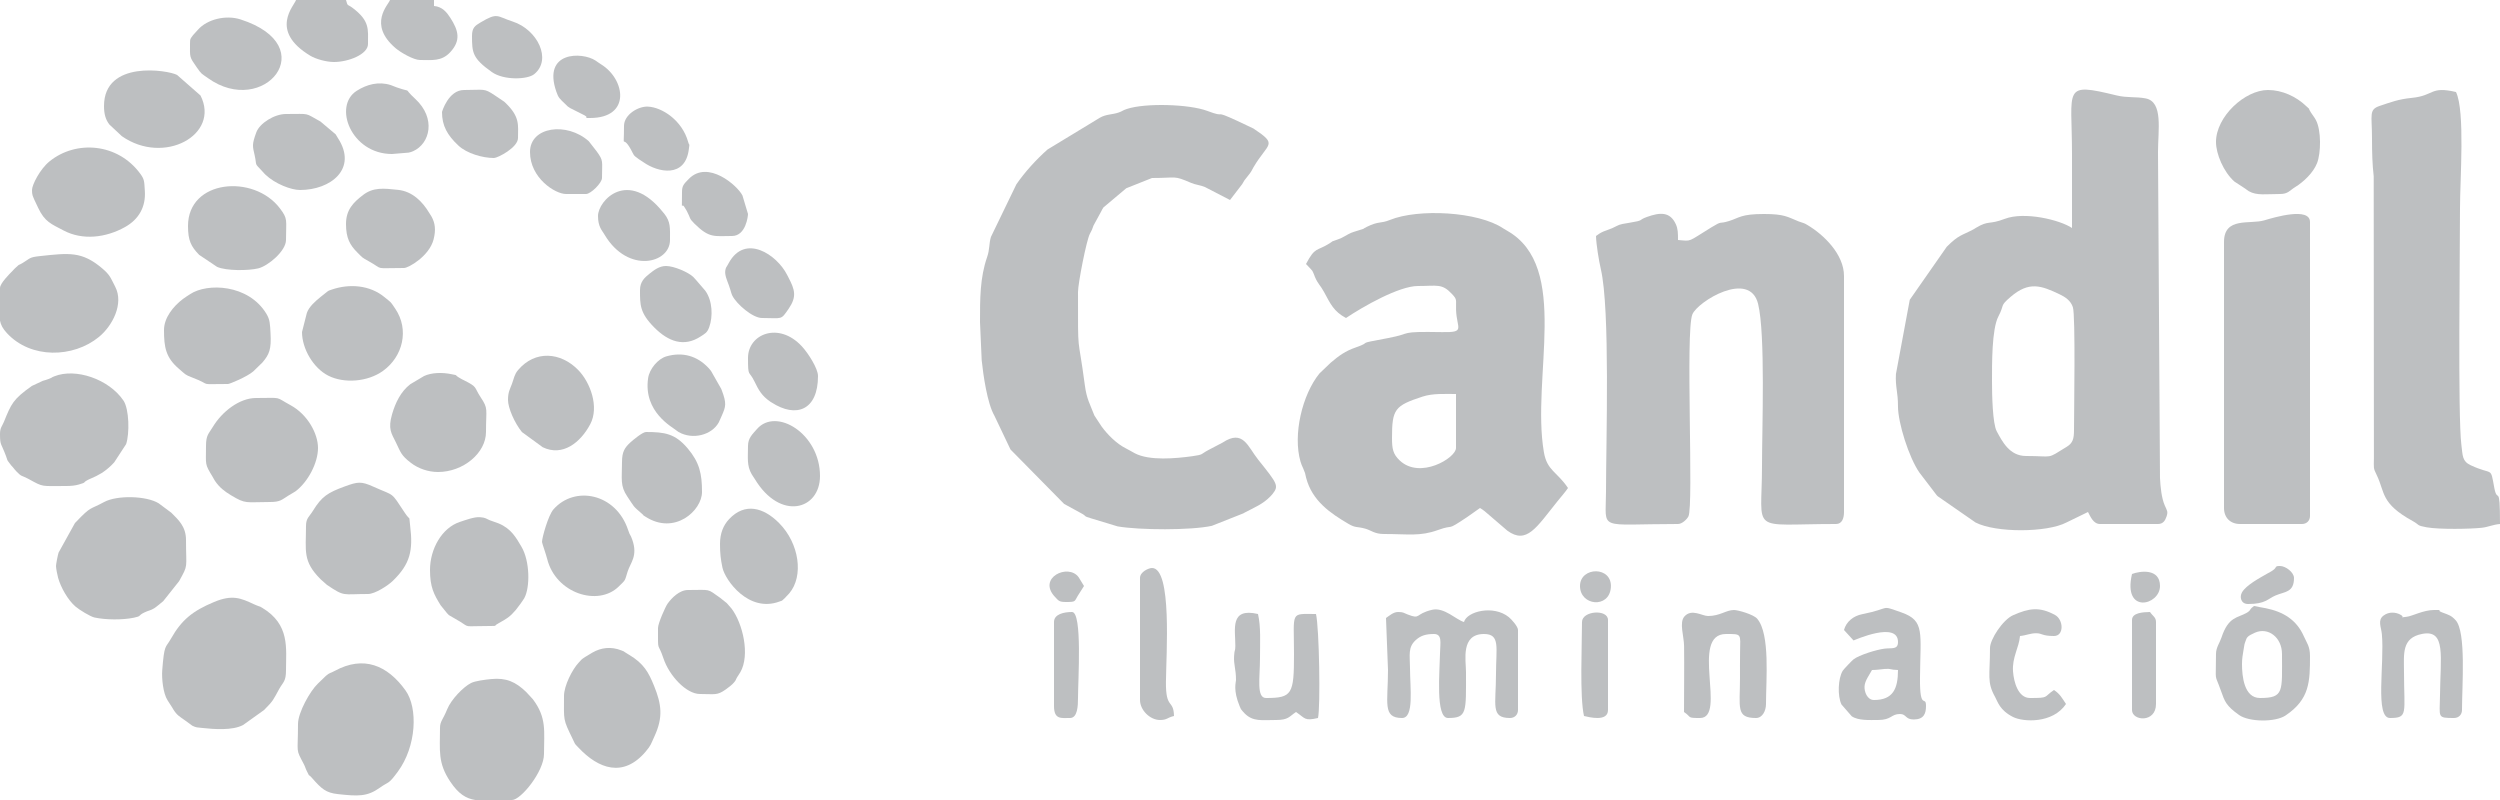 <?xml version="1.0" encoding="UTF-8"?>
<!DOCTYPE svg PUBLIC "-//W3C//DTD SVG 1.1//EN" "http://www.w3.org/Graphics/SVG/1.1/DTD/svg11.dtd">
<!-- Creator: CorelDRAW 2021 (64-Bit) -->
<svg xmlns="http://www.w3.org/2000/svg" xml:space="preserve" width="72.419mm" height="23.174mm" version="1.1" style="shape-rendering:geometricPrecision; text-rendering:geometricPrecision; image-rendering:optimizeQuality; fill-rule:evenodd; clip-rule:evenodd"
viewBox="0 0 1555333.33 497705.81"
 xmlns:xlink="http://www.w3.org/1999/xlink"
 xmlns:xodm="http://www.corel.com/coreldraw/odm/2003">
 <defs>
  <style type="text/css">
   <![CDATA[
    .fil0 {fill:#BDBFC1}
   ]]>
  </style>
 </defs>
 <g id="Capa_x0020_1">
  <g id="_2453596321712">
   <path class="fil0" d="M1239290.51 237654.94c0,-11298.9 -176.11,-32895.89 3983.93,-40807.92 4084.87,-7770.28 577.72,-6138.05 7682.22,-12226.7 11451.39,-9812.71 19015.49,-6928.39 30432.51,-1505.52 3378.29,1604.31 6833.89,3842.19 8208.4,7965.72 1735.32,5203.81 706.58,65982.93 706.58,76437.79 0,5437.91 -728.06,8111.76 -4499.37,10431.24 -13062.14,8032.29 -7617.79,5742.87 -25361.86,5742.87 -10321.71,0 -14846.86,-9183.45 -18214.41,-15381.63 -2602.98,-4791.46 -2938.02,-22984.39 -2938.02,-30655.87zm49770.15 -95807.65c-7622.09,-5102.87 -29612.1,-10358.22 -41787.25,-5704.22 -10192.85,3898.02 -9776.2,689.4 -18018.97,5622.61 -231.95,137.45 -524.03,350.07 -758.13,485.37 -238.39,135.3 -539.07,330.74 -783.9,461.75 -7360.07,3925.94 -8994.45,3232.25 -16567.14,10807.09l-23014.45 32977.5 -8601.43 46202.87c-459.6,7924.91 1307.93,11410.58 1264.98,19900.33 -53.69,10381.85 6816.71,32038.97 13337.04,41409.26l10779.17 14108.06c182.55,180.4 438.13,442.42 620.68,622.82l23508.42 16307.27c12587.51,6507.45 44467.55,6363.55 56582.57,0l13392.88 -6516.04c1481.89,2804.86 3335.33,7465.31 7465.31,7465.31l36083.04 0c3081.91,0 4449.98,-2018.81 5341.26,-4727.03 1002.96,-3047.55 298.53,-3530.77 -1136.12,-6823.15 -2029.55,-4654.01 -2680.29,-11584.54 -2968.08,-17061.11l-1237.06 -202821.85c0,-13760.13 3350.37,-31237.89 -7705.85,-33353.35 -6172.41,-1181.22 -11382.66,-229.8 -18057.63,-1851.29 -33997.65,-8268.54 -27739.33,-4812.93 -27739.33,36448.14 0,15347.26 0,30692.38 0,46039.64z"/>
   <path class="fil0" d="M866010.08 272494.48c0,-17988.9 1703.1,-20091.47 19030.52,-25763.47 6350.67,-2078.95 13880.4,-1610.75 20785.17,-1610.75l0 33596.03c0,6191.74 -22458.21,19758.58 -35073.63,7701.55 -4125.68,-3943.13 -4742.06,-7149.6 -4742.06,-13923.36zm-53502.8 -108251.26c19.33,21.48 2791.97,2890.77 3030.37,3191.44 1619.34,2057.47 238.39,-141.75 1484.04,2246.46 618.53,1187.66 453.16,1280.01 1063.1,2671.7 1990.89,4563.8 3303.12,4989.04 5635.49,9295.12 3996.82,7383.7 6071.47,12168.71 13672.08,16191.3 10710.44,-7173.22 33005.42,-19908.92 44791.85,-19908.92 11986.16,0 14881.22,-1726.73 21152.42,4980.45 3468.49,3711.18 2310.9,3502.85 2529.96,9920.1 395.17,11655.42 6084.35,14039.33 -8676.59,13790.2 -28244.03,-476.78 -17585.14,717.32 -33626.1,3702.59 -21977.13,4091.32 -8403.84,1786.86 -20250.4,5880.33 -6344.22,2192.77 -10341.04,5109.31 -15439.61,9445.46l-6997.12 6690c-10746.95,13246.84 -16603.65,38073.93 -11805.75,54789.26 607.79,2124.05 786.05,2102.57 1765.39,4456.42 1608.61,3863.66 674.37,1554.91 1758.94,5704.22 3775.61,14413.03 15194.78,22067.33 26197.3,28553.3 4731.32,2789.83 5218.84,1561.36 10620.24,3064.73 3687.55,1028.73 5680.59,3311.71 11621.05,3311.71 15295.72,0 22320.76,1597.87 33600.33,-2482.71 10912.32,-3947.42 4155.75,1295.05 18098.43,-8030.15 2987.41,-1997.33 5242.47,-3799.23 8025.85,-5661.26 1048.06,700.14 1608.61,914.91 2944.46,2029.55l14062.96 12067.77c12046.29,8768.94 18083.4,-1993.04 31132.65,-18216.55 2261.5,-2815.6 4928.91,-5820.19 6606.24,-8324.38 -6840.34,-10214.33 -13025.63,-10708.29 -15005.78,-22322.9 -7929.21,-46490.66 16741.1,-115269.85 -22806.13,-137702.29l-2336.67 -1395.99c-15712.37,-10680.37 -53064.68,-12482.27 -70626.19,-5347.7 -5972.68,2426.87 -6881.14,594.91 -14374.37,4291.05 -4056.95,2003.78 322.15,487.52 -5231.73,2233.58 -4739.91,1490.48 -4385.55,1245.65 -8728.14,3713.32 -2411.84,1370.21 -2089.68,1106.05 -4273.87,1947.94 -5579.65,2147.67 -753.83,-279.2 -5040.59,2426.87 -8006.52,5055.62 -8777.54,1838.41 -14574.1,12797.98z"/>
   <path class="fil0" d="M609689.72 200326.25l1054.51 23832.72c947.12,9013.78 3438.42,26740.66 7884.1,34420.74l10038.22 21068.66 33344.76 33845.16 10454.87 5721.4c4271.72,2244.32 790.34,1630.08 6608.39,3343.93l16232.11 4922.46c13513.15,2349.55 45635.88,2512.78 58616.41,-343.63l19606.1 -7763.83c238.39,-137.45 539.07,-332.89 783.9,-461.75 5837.37,-3094.8 11399.84,-5246.76 16038.81,-10091.91l1183.37 -1303.64c4241.65,-5300.45 3365.4,-6370 -8736.73,-21489.61 -6601.94,-8247.06 -9333.78,-19159.38 -22181.16,-10682.52l-8983.71 4709.84c-4737.76,2512.78 -2645.93,2770.5 -9917.95,3771.31 -10087.62,1387.4 -26626.84,2978.82 -35745.85,-1849.15 -2233.58,-1183.37 -3300.97,-1926.46 -5622.61,-3084.06 -5626.9,-2807.01 -11320.38,-8481.16 -15029.41,-13590.47l-4441.39 -6756.58c-2755.46,-7179.67 -4800.05,-10141.31 -5964.09,-18923.14 -4495.08,-33946.1 -4252.39,-16202.04 -4252.39,-57959.22 0,-5319.78 5300.45,-32384.75 7377.25,-36171.09 1404.58,-2560.03 1355.18,-2676 2274.38,-5190.92l4827.97 -8861.29c944.98,-1634.38 231.95,-771.01 1342.3,-2388.21l14196.11 -11934.61 16019.49 -6378.59c15912.1,0 13085.77,-1776.12 24330.98,3043.25 2852.11,1222.03 5837.37,1387.4 8616.46,2583.65l15579.21 8062.36 7566.25 -9853.52c551.95,-871.95 951.42,-1688.07 1385.25,-2347.41l3285.94 -4181.52c1462.56,-1988.74 1045.92,-1728.88 2319.49,-3900.17 9159.82,-15600.69 15667.27,-13751.54 40.81,-24178.49l-10132.72 -4797.9c-16260.02,-7503.97 -5530.26,-1258.54 -18684.75,-6200.33 -11092.73,-4166.48 -38308.03,-5016.96 -49901.16,-1198.4 -3028.22,998.67 -2577.21,1350.89 -5216.7,2248.61 -3986.08,1357.33 -7744.51,957.86 -11681.19,3253.72l-32513.61 19743.55c-6994.97,6217.51 -14086.58,13953.43 -19382.74,21678.6l-15819.75 32706.9c-1301.49,4372.66 -676.52,7665.04 -2377.47,12553.14 -4447.83,12795.83 -4422.06,25988.98 -4422.06,40371.94z"/>
   <path class="fil0" d="M992924.61 146823.45c115.97,5180.18 1806.19,15437.47 3013.18,20628.39 5818.04,25009.64 3251.58,106423.59 3206.47,138638.67 -32.22,24646.68 -5912.54,19906.77 44796.14,19906.77 2527.81,0 5521.66,-2862.85 6479.53,-4718.44 3393.32,-6563.29 -1952.23,-114945.55 2463.38,-125694.65 3292.38,-8012.96 35647.06,-27868.19 40889.53,-6518.18 4623.94,18830.79 2426.87,77986.27 2426.87,100848.23 0,42777.33 -8558.47,36083.04 46035.35,36083.04 3827.15,0 4978.3,-3644.6 4978.3,-7465.31l0 -146823.45c0,-13414.36 -12435.02,-25630.32 -22924.25,-31824.2 -2068.21,-1219.88 -2033.85,-970.75 -3459.9,-1514.11l-1855.59 -633.56c-6928.39,-2783.38 -8777.54,-4600.31 -21530.41,-4600.31 -14357.19,0 -15224.85,2338.81 -21755.92,4374.81 -6788.79,2119.75 -3689.7,-532.62 -10989.64,3938.83 -15151.83,9280.09 -11872.33,8601.43 -20757.25,7862.63 0,-4254.54 -17.18,-6909.06 -1357.33,-9840.63 -3597.35,-7847.59 -9782.65,-7430.95 -17963.13,-4501.52 -5946.9,2128.34 -1075.98,2046.73 -11249.51,3681.11 -7072.28,1136.12 -5435.76,1033.03 -10371.11,3316.01l-5416.43 2048.88c-2489.15,1078.13 -2824.19,1578.54 -4658.3,2807.01z"/>
   <path class="fil0" d="M1555333.33 325997.28c0,-26444.29 -1584.98,-11906.69 -3558.69,-22569.89 -2534.25,-13684.97 -577.72,-7377.25 -14642.83,-13974.9 -5362.74,-2512.78 -4952.53,-5794.42 -5841.67,-12823.75 -2220.69,-17580.84 -841.89,-120372.72 -841.89,-147225.06 0,-17952.39 3238.69,-60233.61 -2489.15,-72166.07 -16266.47,-3790.64 -13302.68,2233.58 -27455.84,3648.89 -8549.88,856.92 -13124.42,2712.51 -19917.51,4967.57 -7010,2328.08 -4894.54,5407.84 -4885.95,20001.27 6.44,9312.31 212.62,16257.88 1063.1,23821.98l128.86 175312.32c-40.81,6548.25 -506.85,5903.95 1791.16,10650.31 5220.99,10779.17 2267.94,17490.64 22438.88,28576.92 4364.07,2398.95 2091.83,2682.44 8601.43,3842.19 7970.01,1417.46 27245.37,1048.06 34268.25,285.64 4003.26,-435.98 6883.29,-1975.86 11341.86,-2347.41z"/>
   <path class="fil0" d="M1383624.8 150556.1l0 165488.87c0,6017.78 3934.54,9952.31 9954.46,9952.31l38572.19 0c2912.24,0 4976.16,-2063.91 4976.16,-4976.16l0 -182908.63c0,-9501.3 -22340.08,-2860.7 -28411.55,-1037.33 -8934.32,2686.74 -25091.25,-2392.51 -25091.25,13480.94z"/>
   <path class="fil0" d="M177930.33 416830.92c0,-13502.41 2542.84,-28306.32 -14810.35,-38694.61 -2869.29,-1718.14 -186.85,-126.71 -2568.62,-1164.04 -277.05,-120.27 -622.82,-225.51 -899.87,-345.78l-1746.06 -740.95c-8053.77,-3769.16 -13380,-6116.57 -24758.36,-1350.89 -13199.59,5528.11 -20121.54,10981.05 -26856.64,22913.51 -3404.06,6030.66 -4063.4,2950.9 -5369.18,19601.8 -380.14,4858.03 498.26,14288.46 3350.37,18691.19l2925.13 4540.18c139.6,234.1 302.82,566.99 444.57,798.93 2521.37,4078.43 4041.92,4630.38 7675.78,7254.84l4314.67 3150.63c2467.68,1232.76 3202.18,1080.28 6082.21,1391.69 7499.67,818.26 18931.73,1685.92 25484.28,-1810.49l13066.44 -9329.49c5886.77,-5895.36 5646.23,-6262.61 9383.18,-13014.89 2502.04,-4520.85 4282.46,-4608.9 4282.46,-11891.66z"/>
   <path class="fil0" d="M34839.54 352128.01c0,1462.56 869.81,5809.45 1316.52,7392.29 1690.22,5987.71 6071.47,13751.54 10794.2,17825.68 2328.08,2010.22 9254.32,6269.05 11837.97,6823.15 7063.69,1516.26 17445.54,1580.69 24410.44,143.89 5205.96,-1075.98 2203.51,-1133.97 6659.93,-3296.68 2581.5,-1252.09 3816.41,-1172.63 6105.83,-2605.13 1198.4,-749.54 3865.81,-3021.77 5562.47,-4389.84l9915.8 -12480.12c5850.26,-10618.09 4273.87,-7349.33 4273.87,-25589.51 0,-8356.59 -4656.15,-12471.53 -9149.08,-16981.64l-7843.3 -5841.67c-7613.5,-4720.58 -25907.37,-5171.59 -33986.91,-781.75 -9295.12,5055.62 -7765.98,2237.87 -17467.02,12394.22 -176.11,186.85 -444.57,438.13 -618.53,627.12l-10207.89 18409.84c-457.45,1363.77 -1604.31,7160.34 -1604.31,8350.15z"/>
   <path class="fil0" d="M185395.64 450424.81c0,19146.5 -1638.67,14909.14 3627.42,24990.31 1015.85,1945.79 960.01,2560.03 1879.21,4340.45 2736.13,5289.72 -133.16,457.45 3208.62,4258.83 5955.49,6775.91 8635.79,9219.96 16113.98,10029.63 12353.41,1340.15 18124.2,1703.1 26038.38,-3947.42 6009.19,-4291.05 5081.39,-1681.63 11195.81,-9958.76 11732.73,-15884.18 12630.46,-39727.64 4840.85,-50581.97 -11294.61,-15735.99 -26126.43,-21908.4 -43980.03,-12198.78 -2955.2,1604.31 -3099.09,1000.82 -5579.65,3129.16l-5059.92 4894.54c-4714.14,4460.71 -12284.68,17926.62 -12284.68,25044z"/>
   <path class="fil0" d="M-0 270005.32l0 337.18c21.48,6934.83 751.69,5326.23 3721.92,13362.82 1284.31,3477.08 234.1,1831.96 2542.84,4920.32 1432.5,1917.87 131.01,148.19 1713.84,2018.81 1264.98,1494.78 846.18,1191.96 2287.27,2691.03 3217.21,3346.07 2963.79,2308.75 6874.7,4323.26 249.13,131.01 571.28,294.23 816.12,429.53 9357.41,5117.9 7302.08,4267.42 23104.66,4267.42 3455.6,0 5854.55,-322.15 7823.97,-884.84 5485.15,-1569.95 2053.17,-985.78 5796.57,-2912.24 251.28,-131.01 564.84,-298.53 824.71,-420.94 264.16,-124.56 599.2,-255.57 871.95,-371.55 4984.75,-2117.6 8554.18,-4095.61 12886.03,-8266.39l1224.17 -1264.98c176.11,-184.7 429.53,-453.16 601.35,-642.15l7372.96 -11292.46c2190.63,-6395.77 1962.97,-21758.07 -1660.15,-27105.77 -9050.29,-13360.67 -29805.39,-20394.29 -43011.43,-15076.66 -2667.41,1075.98 -259.87,347.92 -3382.58,1595.72 -1617.2,644.3 -2010.22,665.78 -3771.31,1204.84l-6782.35 3172.11c-11801.46,8326.52 -12823.75,11086.28 -17428.36,22389.48 -1065.25,2622.31 -2426.87,3612.38 -2426.87,7525.44z"/>
   <path class="fil0" d="M273737.98 452913.96c0,14073.69 -1511.96,21586.25 6410.8,33404.89 5100.72,7604.91 9703.18,10446.28 15551.29,11386.96l22831.9 0c5534.55,0 19908.92,-17735.48 19908.92,-28615.58 0,-14151.01 1838.41,-22468.94 -6954.16,-34109.33 -70.87,-94.5 -4082.72,-4426.35 -4185.81,-4525.14 -6492.41,-6223.95 -12297.57,-8936.46 -21770.95,-7982.9 -3775.61,377.99 -9823.45,1125.38 -12488.71,2461.23 -4778.57,2388.21 -12383.48,10257.28 -14814.64,16292.24 -2686.74,6670.67 -4488.63,7448.13 -4488.63,11687.63z"/>
   <path class="fil0" d="M-0 199490.81c534.77,2731.84 1748.21,4984.75 4291.05,7744.51 14904.84,16171.97 41310.47,15467.53 57261.23,2383.92 8410.28,-6896.17 15600.69,-20662.75 10134.86,-31207.82 -2366.73,-4565.95 -2989.56,-6681.41 -6318.45,-9857.81l-1980.15 -1752.5c-12465.09,-10469.9 -20327.72,-9441.17 -38460.51,-7491.08 -6838.19,734.5 -5953.35,1327.26 -10719.03,4209.44 -3861.51,2336.67 -992.22,-107.38 -4462.86,3004.59 -1514.11,1357.33 -356.51,397.32 -1842.7,1889.95 -2061.77,2068.21 -7903.43,7884.1 -7903.43,10759.84l0 20316.98z"/>
   <path class="fil0" d="M190371.79 327242.93c0,15665.12 -2218.55,21826.79 9129.75,33175.09l3960.31 3505c11208.7,7499.67 9275.8,5624.75 25484.28,5624.75 4379.1,0 12447.91,-5272.53 15450.35,-8189.07 10787.76,-10480.64 12677.71,-18777.1 10770.58,-34190.94 -951.42,-7669.34 532.62,-2334.52 -3225.8,-7989.34 -9170.56,-13794.5 -5912.54,-10195 -19689.86,-16410.36 -7557.66,-3408.36 -9638.75,-3124.86 -17907.29,-85.91 -10403.32,3825 -14168.19,6138.05 -19689.86,15153.97 -2250.76,3670.37 -4282.46,4469.31 -4282.46,9406.8z"/>
   <path class="fil0" d="M128160.18 277472.78c0,12224.55 -962.16,10766.28 4252.39,19387.04 809.67,1335.85 541.21,1140.41 1365.92,2366.73 2708.21,4020.44 5940.46,6475.23 9832.04,8831.23 9527.07,5762.2 9155.53,4254.54 24365.34,4254.54 6498.86,0 7342.89,-1471.16 11131.38,-3803.53l4671.19 -2791.97c7836.86,-5845.96 14060.81,-17750.51 14060.81,-27000.53 0,-9067.47 -6595.5,-20911.88 -16977.35,-26573.15 -10356.07,-5648.38 -4654.01,-4533.74 -21596.99,-4533.74 -10343.19,0 -21173.9,8528.41 -26839.46,17952.39 -2624.46,4368.36 -4265.28,5036.29 -4265.28,11910.99z"/>
   <path class="fil0" d="M350882.36 433005.04c0,15630.76 -792.49,14020 5467.97,26882.41 1834.11,3764.87 768.87,2282.98 3509.3,5203.81 12499.45,13319.86 27947.66,18867.3 41810.88,2527.81 3412.65,-4022.59 3159.23,-4477.9 5463.68,-9469.09 5498.04,-11891.66 4467.16,-19898.18 -206.18,-31418.29 -3404.06,-8397.4 -6354.96,-13884.7 -15504.04,-19335.49l-1539.88 -949.27c-3124.86,-1859.88 -451.01,-672.22 -3204.33,-1773.98 -6556.84,-2626.6 -12703.48,-1769.68 -18051.18,1284.31l-4664.74 2800.56c-2654.52,1784.72 -1904.99,1346.59 -3953.86,3511.44 -3986.08,4215.88 -9127.61,14385.11 -9127.61,20735.77z"/>
   <path class="fil0" d="M869742.73 380745.74c-2935.87,0 -5536.7,2439.76 -7467.46,3732.65l1245.65 32352.53c0,20280.47 -3610.24,29861.23 8710.96,29861.23 7615.64,0 5032,-18235.88 4971.86,-31111.18 -36.51,-8208.4 -1419.61,-12888.18 3691.85,-17462.72 3094.8,-2770.5 6337.78,-3685.41 11243.06,-3685.41 5246.76,0 3867.96,5616.16 3777.76,11155.01 -206.18,12351.26 -2974.53,41104.29 4933.2,41104.29 11984.01,0 11217.29,-3511.44 11197.96,-28619.88 -6.44,-7250.54 -3438.42,-23639.43 11197.96,-23639.43 10272.32,0 7465.31,8448.94 7465.31,24885.08 0,19288.24 -3547.95,27374.23 8710.96,27374.23 2912.24,0 4976.16,-2063.91 4976.16,-4978.3l0 -49770.15c0,-2184.18 -4039.77,-6651.34 -5691.33,-7993.64 -9550.7,-7778.87 -26135.02,-3608.09 -27904.7,3017.48 -4733.47,-1264.98 -12394.22,-9400.36 -19908.92,-7581.28 -10948.83,2648.08 -6808.12,6153.08 -15098.13,2914.39 -2648.08,-1033.03 -2716.81,-1554.91 -6052.14,-1554.91z"/>
   <path class="fil0" d="M1378646.5 88342.34c0,7362.22 4651.86,18600.99 11466.42,24618.76l6769.46 4428.5c536.92,356.51 1546.32,1204.84 2171.3,1561.36 5021.26,2869.29 10854.33,1743.91 19410.66,1743.91 5038.44,0 5946.9,-2162.71 9406.8,-4282.46 5188.78,-3178.55 11277.43,-8867.74 13661.34,-14954.24 2435.46,-6221.81 2686.74,-20310.53 -723.77,-26749.25 -1086.72,-2051.03 -1415.32,-2068.21 -2959.49,-4505.82 -2996,-4727.03 738.8,-528.33 -3185,-4280.31 -6129.46,-5863.14 -14861.89,-9930.84 -23665.2,-9930.84 -14501.08,0 -32352.53,16644.46 -32352.53,32350.38z"/>
   <path class="fil0" d="M267516.17 354615.01c0,10538.63 2392.51,15160.42 6644.9,21974.98l3885.14 4823.67c251.28,262.02 947.12,1033.03 1219.88,1269.27l7070.14 4129.97c6247.58,3842.19 1325.11,2643.78 18508.64,2643.78 4933.2,0 2263.65,-103.09 4832.26,-1389.54 244.83,-124.56 532.62,-343.63 768.87,-474.64 4692.66,-2620.16 6767.31,-3749.84 10495.67,-8167.6l2684.59 -3539.36c545.51,-773.16 2132.64,-2983.12 2525.66,-3694 3728.36,-6739.39 3552.25,-23194.86 -1776.12,-32127.03 -3144.19,-5270.39 -6202.48,-11159.3 -14183.23,-14436.65l-5536.7 -1988.74c-2048.88,-816.12 -2444.05,-1668.74 -6183.15,-1889.95 -3517.89,-206.18 -8713.11,1748.21 -12351.26,2944.46 -11279.57,3704.73 -18605.28,16897.88 -18605.28,29921.37z"/>
   <path class="fil0" d="M102029.45 205304.56c0,10701.85 1065.25,17157.75 9374.59,24221.44 4014,3414.8 3588.76,3610.24 8296.46,5388.51 13330.6,5036.29 2209.95,3983.93 22146.79,3983.93 1035.18,0 11850.85,-4471.45 15763.91,-7875.51l5669.85 -5528.11c4239.5,-4991.19 5586.09,-8165.45 5023.4,-18145.68 -324.3,-5768.65 -302.82,-8399.55 -2615.86,-12200.92 -11208.7,-18424.88 -36839.02,-19198.04 -47390.53,-12149.38 -1348.74,902.02 -2946.61,1840.55 -4471.45,2993.85 -6075.76,4602.46 -11797.16,11734.88 -11797.16,19311.87z"/>
   <path class="fil0" d="M19908.92 118205.72c0,3219.36 433.83,3513.59 1430.35,6032.81l2401.1 5066.36c4114.94,8764.65 8197.66,10048.96 15789.68,14073.69 11777.83,6245.43 26257.44,4589.58 38262.92,-2128.34 8616.46,-4821.52 12978.38,-12611.13 12316.9,-22434.58 -403.76,-5972.68 -163.22,-7067.99 -2845.67,-10729.77 -13981.34,-19084.21 -39970.32,-21109.47 -56503.1,-7647.86 -5886.77,4793.6 -10852.19,14554.77 -10852.19,17767.69z"/>
   <path class="fil0" d="M187884.79 206548.06c0,10334.6 6988.52,22428.14 16369.56,27178.79 9746.14,4937.5 24404,3919.5 33980.47,-2957.34 12426.43,-8921.43 16502.71,-25656.09 7677.93,-38701.05 -3313.86,-4898.84 -2237.87,-3498.56 -6578.32,-7106.65 -9282.24,-7723.03 -22039.41,-8560.62 -33024.75,-4778.57 -2514.92,865.51 -1176.92,326.45 -2581.5,1149l-4157.89 3305.27c-3230.1,2620.16 -7256.98,6054.29 -8657.27,10008.15 -42.95,115.97 -3028.22,11835.82 -3028.22,11902.4z"/>
   <path class="fil0" d="M272494.48 293646.9c15740.29,0 29861.23,-11846.56 29861.23,-24885.08 0,-14778.13 1535.59,-14273.43 -3303.12,-21581.96 -4379.1,-6612.68 -1574.24,-6159.52 -10502.12,-10650.31 -253.43,-128.86 -586.31,-272.75 -837.59,-405.91 -246.98,-131.01 -564.84,-300.67 -807.52,-438.13 -5478.71,-3062.58 -1065.25,-1862.03 -5897.51,-2869.29 -5955.49,-1245.65 -12533.81,-1045.92 -17187.82,1125.38l-8592.84 5109.31c-5888.92,4565.95 -9222.1,11492.19 -11288.16,18609.58 -2676,9217.81 -414.5,11928.17 2300.16,17447.69 3142.04,6380.73 3122.72,8051.62 9479.82,12918.25 4538.03,3474.93 10697.55,5620.46 16775.47,5620.46z"/>
   <path class="fil0" d="M409363.47 390700.2c0,16236.4 -311.41,7815.38 3419.09,18976.83 3537.22,10579.43 14073.69,22084.51 22711.63,22084.51 9189.89,0 10540.77,1039.47 15909.95,-2753.32 1728.88,-1222.03 4220.18,-3077.61 5373.48,-4580.98 1726.73,-2257.2 377.99,-687.26 1840.55,-3137.75 1241.35,-2076.8 1071.69,-1546.32 1939.35,-3038.96 6236.84,-10742.66 1490.48,-30567.82 -5472.27,-39678.24 -380.14,-498.26 -2319.49,-2727.54 -2899.36,-3320.3l-4145.01 -3320.3c-8528.41,-5987.71 -5358.44,-4873.07 -20012.01,-4873.07 -5418.58,0 -10244.4,5068.51 -12684.15,8470.42 -1395.99,1950.09 -5981.27,12314.75 -5981.27,15171.16z"/>
   <path class="fil0" d="M337197.39 337197.39c0,661.48 2536.4,7750.95 3206.47,10478.49 5291.86,21489.61 31643.8,29801.1 44463.25,17282.32 4660.45,-4553.06 3661.78,-3262.31 5592.54,-9338.08 1789.01,-5635.49 6466.64,-9673.11 2901.5,-19840.19 -1383.1,-3949.57 -1166.19,-1758.94 -2607.27,-6101.54 -7564.1,-22769.62 -33207.3,-27829.53 -46454.15,-12752.88 -3180.7,3616.68 -7102.35,17552.92 -7102.35,20271.88z"/>
   <path class="fil0" d="M116962.22 140601.64c0,9039.55 1872.77,12737.84 6936.98,17948.09l11172.19 7493.23c5702.07,2525.66 19543.82,2424.72 25656.09,906.32 6052.14,-1501.22 17202.85,-10774.87 17202.85,-17636.68 0,-12649.79 1355.18,-12935.43 -3859.37,-19782.21 -16214.92,-21300.61 -57108.75,-17905.14 -57108.75,11071.25z"/>
   <path class="fil0" d="M1165876.63 435494.19c-4237.36,0 -6101.54,-5117.9 -5882.47,-8552.03 221.21,-3489.97 3013.18,-7040.07 4638.97,-10111.24 3311.71,0 5616.16,-493.96 7927.06,-657.19 4460.71,-313.56 2817.75,534.77 8249.21,657.19 0,11702.66 -3118.42,18663.27 -14932.76,18663.27zm-18663.27 -43550.49l5938.31 6505.3c674.37,-212.62 27657.72,-12295.42 27657.72,960.01 0,4883.81 -3820.71,3586.61 -8313.64,4129.97 -5001.93,603.5 -15978.68,3990.37 -19414.95,6713.62 -912.76,721.62 -6082.21,6107.98 -6651.34,7037.92 -2912.24,4739.91 -3363.25,15669.41 -777.46,21006.38l6378.59 7312.82c4078.43,2781.24 10923.06,2325.93 16337.34,2325.93 8558.47,0 8002.23,-3732.65 13684.97,-3732.65 4046.21,0 3225.8,3444.87 8579.95,3408.36 6223.95,-40.81 7596.32,-3599.5 7596.32,-8384.51 0,-7147.45 -3910.91,3479.23 -3743.39,-17411.18 225.51,-28190.34 3148.49,-35653.5 -11479.31,-40777.85 -13983.49,-4896.69 -5708.51,-2645.93 -24479.17,1067.39 -5435.76,1073.84 -9915.8,4604.61 -11313.94,9838.49z"/>
   <path class="fil0" d="M1394822.76 413098.27c0,-3492.11 511.15,-5897.51 813.97,-7896.99l715.17 -4263.13c77.32,-315.71 201.88,-689.4 279.2,-966.45 75.17,-266.31 262.02,-704.44 326.45,-914.91 809.67,-2570.76 1249.95,-3343.93 5893.21,-5425.02 8221.29,-3683.26 16857.08,2903.65 16857.08,13242.55 0,23291.5 1453.97,27374.23 -13687.11,27374.23 -9911.51,0 -11197.96,-13523.89 -11197.96,-21150.27zm-16176.27 -6223.95c0,19292.54 -1168.33,10819.97 3122.72,23008.01 2304.45,6541.81 3174.26,9211.37 11204.4,14928.47 6247.58,4447.83 22561.29,4585.28 28920.55,332.89 15093.84,-10091.91 15233.44,-21145.98 15233.44,-37023.72 0,-6002.74 -1971.56,-8096.72 -3850.78,-12323.34 -4580.98,-10306.68 -12825.9,-15188.34 -23656.61,-17404.73 -3404.06,-697.99 -4331.85,-680.81 -7332.15,-1378.81 -2822.04,2068.21 -1993.04,2313.04 -3049.69,3169.96 -687.26,558.39 -652.89,592.76 -1443.24,1048.06 -5813.75,3346.07 -11371.92,2224.99 -15729.55,15375.18 -1129.68,3414.8 -3419.09,6249.73 -3419.09,10268.02z"/>
   <path class="fil0" d="M316042.82 248855.05c0,4873.07 4052.66,14266.99 8676.59,19941.13l12946.17 9451.9c12374.89,5944.76 23443.99,-2873.59 29536.93,-14320.68 5712.81,-10740.51 51.54,-26068.44 -7542.62,-33804.36 -10813.53,-11013.26 -26695.56,-12486.57 -37352.31,109.53 -2347.41,2776.94 -2487,5044.88 -3818.56,8622.9 -1271.42,3425.54 -2446.2,5053.47 -2446.2,9999.56z"/>
   <path class="fil0" d="M64702.91 65946.42c0,4909.58 990.08,8545.59 3380.44,11548.03l7712.29 7220.47c26162.94,18364.74 61348.25,-852.63 48939,-25299.58l-14578.4 -12793.68c-5534.55,-2989.56 -45453.33,-9507.74 -45453.33,19324.75z"/>
   <path class="fil0" d="M1062603.68 383234.89c-3666.08,0 -10182.11,-4737.76 -14647.12,264.16 -3397.62,3805.67 -311.41,12226.7 -236.24,18349.71 173.96,13629.13 -47.25,27455.84 -47.25,41110.74 5004.08,3350.37 1511.96,3732.65 9954.46,3732.65 16910.77,0 -6524.63,-52259.3 16174.12,-52259.3 9930.84,0 8942.91,-350.07 8753.91,11155.01 -90.2,5405.69 -42.95,10813.53 -45.1,16219.22 0,18446.35 -2665.26,24885.08 9956.61,24885.08 4022.59,0 6219.66,-4516.55 6219.66,-8710.96 0,-14919.88 2676,-43419.48 -5450.79,-53028.17 -2313.04,-2736.13 -12009.78,-5450.79 -14458.13,-5450.79 -4961.12,0 -8635.79,3732.65 -16174.12,3732.65z"/>
   <path class="fil0" d="M386965.39 287425.09c0,10710.44 -1275.72,14754.51 3346.07,21541.15 4613.2,6773.76 3000.3,5422.87 9157.67,10751.25 2295.86,1986.6 -1400.28,-534.77 2038.14,1694.51 18242.33,11822.93 35230.41,-3829.3 35230.41,-15323.64 0,-11228.03 -1503.37,-18384.07 -8930.02,-27153.02 -7778.87,-9185.59 -14305.64,-10173.52 -25909.52,-10173.52 -2109.01,0 -8090.28,4980.45 -9707.48,6468.79 -3511.44,3232.25 -5225.29,5779.39 -5225.29,12194.48z"/>
   <path class="fil0" d="M768956.78 423050.58c0,1464.71 -1939.35,6217.51 2293.71,16369.56 923.5,2216.4 556.25,1456.12 1872.77,3105.53 225.51,285.64 940.68,1037.33 1194.11,1292.9 5242.47,5289.72 10633.12,4117.09 19524.49,4117.09 7710.14,0 8126.79,-2085.39 12441.46,-4976.16 5854.55,3917.35 5120.05,5727.84 13689.26,3732.65 1597.87,-6857.52 783.9,-55989.81 -1245.65,-64702.91 -16255.73,0 -13719.33,-2167 -13684.97,24887.22 30.07,25031.12 -1155.45,27372.08 -17421.92,27372.08 -6092.95,0 -3732.65,-12701.33 -3732.65,-24885.08 0,-9780.5 614.23,-19395.63 -1243.5,-27374.23 -17774.13,-4140.71 -14032.89,9574.32 -14097.32,19870.26 -23.62,3777.76 -515.44,1591.42 -779.6,6335.63 -307.12,5474.42 1189.81,7905.58 1189.81,14855.45z"/>
   <path class="fil0" d="M447935.65 338440.89c0,5775.09 423.09,9460.5 1509.81,14664.3 1604.31,7669.34 16236.4,28353.57 35516.05,21115.91 2321.63,-869.81 736.65,111.68 3073.32,-1902.84l3017.48 -3204.33c9067.47,-10721.18 6262.61,-31018.83 -6402.21,-43745.93 -9630.16,-9679.56 -21225.44,-12855.96 -31042.45,-2409.69 -3541.51,3769.16 -5672,8792.57 -5672,15482.57z"/>
   <path class="fil0" d="M215256.87 139358.14c0,8779.68 2444.05,13135.16 7113.09,17774.13 3382.58,3363.25 2673.85,2983.12 7044.36,5397.1 9958.76,5498.04 2259.35,4200.85 21927.73,4200.85 2766.2,0 15733.85,-7377.25 18399.11,-17767.69 1529.14,-5955.49 957.86,-10188.56 -1284.31,-14243.36 -23.62,-42.95 -1127.53,-1771.83 -1449.68,-2313.04 -4179.37,-6977.79 -10411.91,-13330.6 -19363.41,-14292.76 -9134.05,-981.49 -15409.55,-1681.63 -21801.02,3210.77 -5983.41,4583.13 -10585.88,9151.23 -10585.88,18034z"/>
   <path class="fil0" d="M186639.14 118205.72c19148.64,0 36018.61,-13218.92 23590.03,-32298.84l-936.38 -1552.77c-148.19,-225.51 -320,-551.95 -468.19,-775.31l-9451.9 -7970.01c-10368.96,-5644.08 -5772.94,-4686.22 -21442.36,-4686.22 -7259.13,0 -16399.62,5766.5 -18469.98,11408.43 -2856.4,7774.57 -2291.57,8670.15 -1043.77,14234.77 1600.02,7143.16 -582.02,4325.41 4888.1,10134.86 1155.45,1226.32 665.78,837.59 1804.04,1928.61 6047.84,5805.16 16071.03,9576.47 21530.41,9576.47z"/>
   <path class="fil0" d="M1486897.76 446692.15c11436.35,0 8749.62,-2822.04 8710.96,-28619.88 -17.18,-11275.28 -1589.28,-21195.38 11290.31,-23697.41 15029.41,-2920.83 11328.97,14082.29 11097.02,38640.91 -126.71,13367.11 -1945.79,13676.38 8719.55,13676.38 2912.24,0 4976.16,-2063.91 4976.16,-4978.3 0,-14851.15 2669.56,-48511.62 -3915.21,-55809.4 -2725.4,-3021.77 -4361.92,-3337.48 -7785.31,-4656.15 -285.64,-109.53 -618.53,-231.95 -902.02,-343.63 -4314.67,-1658 2714.66,-1402.43 -4817.23,-1402.43 -6552.55,0 -13676.38,3872.25 -16915.06,4200.85 -6350.67,648.6 176.11,704.44 -4411.32,-1524.85 -2375.33,-1153.3 -6531.07,-1879.21 -10068.29,788.2 -3833.59,2890.77 -1456.12,7110.94 -1041.62,11511.52 1733.17,18396.96 -4469.31,52214.2 5062.06,52214.2z"/>
   <path class="fil0" d="M118205.72 27374.23c0,8339.41 -513.29,7800.34 4175.07,14488.2 3182.85,4544.47 2764.05,3702.59 6967.05,6722.21 34689.2,24923.73 72060.84,-19870.26 20276.17,-36512.57 -9020.22,-2899.36 -20712.15,-176.11 -26540.93,6492.41l-2957.34 3264.46c-1675.18,2343.11 -1920.02,1965.12 -1920.02,5545.29z"/>
   <path class="fil0" d="M420563.57 267630l1580.69 1131.82c8925.72,5072.8 20641.28,1814.78 24943.06,-5826.63 139.6,-244.83 274.9,-584.17 403.76,-839.74l1546.32 -3464.19c2512.78,-5721.4 3127.01,-7555.51 0,-15836.93 -111.68,-292.08 -249.13,-605.64 -358.66,-897.73l-6320.6 -11107.76c-1258.54,-1423.91 -365.1,-594.91 -1713.84,-2018.81 -6960.6,-7353.63 -15970.09,-9963.05 -26046.97,-7065.84 -5270.39,1514.11 -10545.07,7823.97 -11382.66,13551.81 -3103.39,21214.7 15478.27,30627.95 17348.89,32374.01z"/>
   <path class="fil0" d="M465355.42 277472.78c0,7400.88 -841.89,12198.78 2313.04,17593.73 876.25,1501.22 693.7,934.24 1956.53,3021.77 15821.9,26167.24 40524.42,19174.42 40524.42,-1952.23 0,-26399.18 -27301.21,-42886.86 -39195.01,-29240.55 -2772.64,3178.55 -5598.98,5605.42 -5598.98,10577.28z"/>
   <path class="fil0" d="M243876.75 95807.65l10336.75 -859.07c1316.52,-328.59 1660.15,-380.14 2830.63,-902.02 10403.32,-4651.86 14471.01,-20366.37 1256.39,-32569.45 -8554.18,-7901.29 -515.44,-3313.86 -11535.15,-7130.27l-1804.04 -700.14c-380.14,-137.45 -1432.5,-582.02 -1823.37,-706.58 -7604.91,-2437.61 -14922.03,-438.13 -21182.49,3528.63 -14924.17,9451.9 -3573.73,39338.91 21921.29,39338.91z"/>
   <path class="fil0" d="M1238044.86 403141.66c0,17413.32 -2038.14,21098.73 3159.23,30436.81 1658,2978.82 2843.52,8281.42 11163.6,12477.97 6294.83,3172.11 24687.49,4278.16 32960.32,-8075.25 -2491.3,-3719.77 -3670.37,-6168.11 -7467.46,-8708.81 -6773.76,4535.88 -2749.02,4976.16 -14930.62,4976.16 -7338.6,0 -10051.1,-9793.38 -10557.96,-16468.35 -665.78,-8768.94 3732.65,-14821.08 4338.3,-22103.84 3724.06,-309.26 6387.18,-1748.21 10128.42,-1713.84 3771.31,34.36 3477.08,1713.84 11021.85,1713.84 6408.65,0 5949.05,-10199.29 646.45,-13079.32 -9804.12,-5324.08 -16270.76,-4168.63 -26042.67,122.42 -6477.38,2845.67 -14419.47,15104.58 -14419.47,20422.21z"/>
   <path class="fil0" d="M398165.5 180419.48c0,9185.59 -186.85,14217.59 8960.09,23390.3 8582.1,8605.72 18343.27,12344.82 28697.19,5556.03 2753.32,-1806.19 4127.83,-2295.86 5397.1,-5809.45 2349.55,-6507.45 2151.97,-16341.64 -2441.9,-22688.01l-5757.91 -6687.85c-1099.61,-1123.23 -1024.44,-1215.58 -1786.86,-1943.64 -2963.79,-2819.89 -11874.48,-6747.99 -16893.59,-6747.99 -4207.29,0 -7516.85,2607.27 -10195,4733.47 -3096.94,2459.08 -5979.12,5047.03 -5979.12,10197.15z"/>
   <path class="fil0" d="M207791.56 38572.19c8927.87,0 21154.57,-4744.21 21154.57,-11197.96 0,-9181.3 1280.01,-14331.42 -9761.17,-22591.36 -3047.55,-2282.98 -2787.68,-513.29 -3928.09,-4782.87l-31104.73 0c-897.73,3363.25 -17071.84,19034.82 8880.62,34667.72 3352.52,2018.81 9866.41,3904.47 14758.8,3904.47z"/>
   <path class="fil0" d="M465355.42 222722.18c0,12413.54 521.88,7334.3 4037.62,14627.79 2656.67,5515.22 4611.05,8932.17 9847.08,12551 219.06,150.34 545.51,324.3 773.16,470.34 15394.51,9978.08 28892.63,4804.34 28892.63,-16449.02 0,-4817.23 -6327.04,-14348.6 -9520.63,-17853.6 -173.96,-189 -408.06,-474.64 -582.02,-663.63 -14361.48,-15461.09 -33447.84,-7634.97 -33447.84,7317.12z"/>
   <path class="fil0" d="M274981.48 69679.07c0,8562.77 3294.53,14421.62 10216.48,20890.41 5227.43,4883.81 14988.6,7727.32 22136.06,7727.32 2212.1,0 14930.62,-6473.08 14930.62,-12441.46 0,-8083.84 1391.69,-13049.26 -7894.84,-21966.39 -186.85,-178.26 -453.16,-431.68 -646.45,-601.35l-5949.05 -4003.26c-6889.73,-4596.02 -6200.33,-3292.38 -19103.54,-3292.38 -9703.18,0 -13689.26,13511 -13689.26,13687.11z"/>
   <path class="fil0" d="M709232.17 359593.31l0 75900.88c0,6254.02 6187.44,12441.46 12441.46,12441.46 4520.85,0 4366.22,-1475.45 8710.96,-2487 -238.39,-10650.31 -5186.63,-3818.56 -5014.81,-21115.91 173.96,-17604.47 3906.62,-70961.23 -8672.3,-70961.23 -1988.74,0 -7465.31,2345.26 -7465.31,6221.81z"/>
   <path class="fil0" d="M372034.78 134379.84c0,6578.32 2506.33,9020.22 3788.49,11144.27 141.75,231.95 328.59,543.36 468.19,775.31 14496.79,24092.58 40539.46,17662.45 40539.46,3013.18 0,-7615.64 455.31,-11208.7 -3560.84,-16348.08 -158.93,-204.03 -414.5,-468.19 -575.58,-670.07 -22099.54,-27758.66 -40659.73,-7488.93 -40659.73,2085.39z"/>
   <path class="fil0" d="M329729.94 94564.15c0,16169.82 15630.76,26130.73 22398.07,26130.73l12441.46 0c3026.07,0 9954.46,-6930.54 9954.46,-9956.61 0,-10807.09 1084.57,-10482.79 -3320.3,-16586.47l-4907.43 -6290.53c-13586.17,-12151.53 -36566.26,-9136.2 -36566.26,6702.88z"/>
   <path class="fil0" d="M261296.51 37328.69c7387.99,0 13369.26,1005.11 18796.43,-4845.15 6773.76,-7308.53 5214.55,-13425.1 36.51,-21453.1 -2231.43,-3459.9 -5012.67,-6872.55 -10124.13,-7297.79l0 -3732.65 -27374.23 0c-734.5,2753.32 -14157.45,15003.64 3556.54,30039.49 3096.94,2630.9 11148.57,7289.2 15108.87,7289.2z"/>
   <path class="fil0" d="M474064.23 197839.25c12834.49,0 11539.44,1589.28 16607.95,-5792.27 5147.97,-7497.52 3835.74,-11803.61 -133.16,-19391.33 -176.11,-337.18 -674.37,-1303.64 -846.18,-1642.97 -6339.93,-12572.47 -26137.17,-25873 -36284.92,-7433.09l-893.43 1597.87c-433.83,844.04 -944.98,1050.21 -1280.01,3047.55 -472.49,2815.6 1133.97,6309.86 2188.48,9177l936.38 2813.45c292.08,908.47 670.07,2557.88 1254.24,3724.06 2669.56,5306.9 12636.9,13899.73 18450.65,13899.73z"/>
   <path class="fil0" d="M293646.9 22395.92c0,10371.11 272.75,13891.14 12385.62,22453.91 7342.89,5190.92 22054.44,4716.29 26296.1,1299.34 11228.03,-9041.7 2093.98,-27788.73 -13468.05,-32788.51 -9909.36,-3185 -9076.06,-5852.41 -19943.28,620.68 -3427.68,2042.44 -5270.39,3303.12 -5270.39,8414.58z"/>
   <path class="fil0" d="M424296.23 119449.22c0,14228.33 -590.61,5624.75 1625.79,9570.03 128.86,227.65 343.63,534.77 478.93,766.72 131.01,236.24 339.33,534.77 472.49,773.16 133.16,240.54 320,549.8 451.01,792.49 2487,4636.82 1161.89,4267.42 4686.22,7757.39 9366,9273.65 12338.38,7714.44 23390.3,7714.44 8706.66,0 9954.46,-12542.4 9954.46,-13687.11l-3440.57 -11490.05c-3038.96,-6153.08 -21521.82,-22413.11 -33353.35,-10371.11 -3204.33,3262.31 -4265.28,4321.12 -4265.28,8174.04z"/>
   <path class="fil0" d="M367058.62 73411.72c25692.6,0 21944.91,-23950.84 7115.24,-33243.81 -2405.39,-1507.67 -1836.26,-1275.72 -3709.03,-2512.78 -8255.65,-5442.2 -33132.14,-5936.17 -24358.9,19363.41 1346.59,3882.99 1872.77,4177.22 5781.53,7922.76 1580.69,1516.26 1026.59,1183.37 2727.54,2250.76l9097.54 4589.58c3414.8,1915.72 -1950.09,1630.08 3346.07,1630.08z"/>
   <path class="fil0" d="M388211.04 78387.88c0,16650.9 -1473.3,4273.87 4207.29,14458.13 2175.59,3898.02 1164.04,3440.57 5008.37,6189.59 1129.68,809.67 1771.83,1101.76 3004.59,1971.56 8854.85,6245.43 25956.76,10048.96 28149.54,-8354.44 509,-4265.28 388.73,-1301.49 -459.6,-4357.63 -3741.24,-13470.2 -16270.76,-21603.43 -25117.02,-21972.83 -5886.77,-244.83 -14793.16,4939.65 -14793.16,12065.62z"/>
   <path class="fil0" d="M984215.8 386967.54c0,14097.32 -1507.67,46673.21 1243.5,58481.11 3114.12,725.91 14930.62,3820.71 14930.62,-3734.8l0 -55991.96c0,-6936.98 -16174.12,-5785.83 -16174.12,1245.65z"/>
   <path class="fil0" d="M655729.36 386967.54l0 52259.3c0,8573.51 4482.19,7465.31 9952.31,7465.31 4718.44,0 4978.3,-7561.95 4978.3,-12443.61 0,-10892.99 2811.3,-53502.8 -3732.65,-53502.8 -5042.73,0 -11197.96,1342.3 -11197.96,6221.81z"/>
   <path class="fil0" d="M1326387.2 385721.89l0 55991.96c0,6898.32 14932.76,8189.07 14932.76,-3732.65l0 -51013.65c0,-2991.71 -2016.66,-3657.49 -3732.65,-6221.81 -4469.31,98.79 -11200.11,466.04 -11200.11,4976.16z"/>
   <path class="fil0" d="M1398555.42 375769.58c11030.44,0 12125.76,-3172.11 17106.21,-5291.86 5865.29,-2495.59 11511.52,-1823.37 11511.52,-10884.4 0,-3515.74 -5188.78,-7465.31 -8708.81,-7465.31 -3704.73,0 -1449.68,749.54 -4645.41,2822.04 -223.36,143.89 -517.59,354.37 -745.24,498.26 -801.08,498.26 -1509.81,813.97 -2401.1,1331.56 -4812.93,2791.97 -13173.82,7168.93 -15824.05,11706.96 -1711.69,2929.42 -678.66,7282.76 3706.88,7282.76z"/>
   <path class="fil0" d="M663194.67 374523.93c6329.19,0 5182.33,-371.55 7336.45,-3859.37l3861.51 -6092.95 -3300.97 -5407.84c-6391.47,-8962.24 -25993.27,335.04 -14735.18,12209.52 2237.87,2362.44 2508.48,3150.63 6838.19,3150.63z"/>
   <path class="fil0" d="M982970.15 364571.62c0,12301.87 18061.92,14211.15 19189.45,1063.1 1168.33,-13624.83 -19189.45,-13251.14 -19189.45,-1063.1z"/>
   <path class="fil0" d="M1326387.2 357106.31c-5884.62,25256.62 17421.92,19563.14 17421.92,7465.31 0,-11243.06 -12628.31,-9327.34 -17421.92,-7465.31z"/>
   <polygon class="fil0" points="422144.26,268761.82 420563.57,267630 "/>
  </g>
 </g>
</svg>

